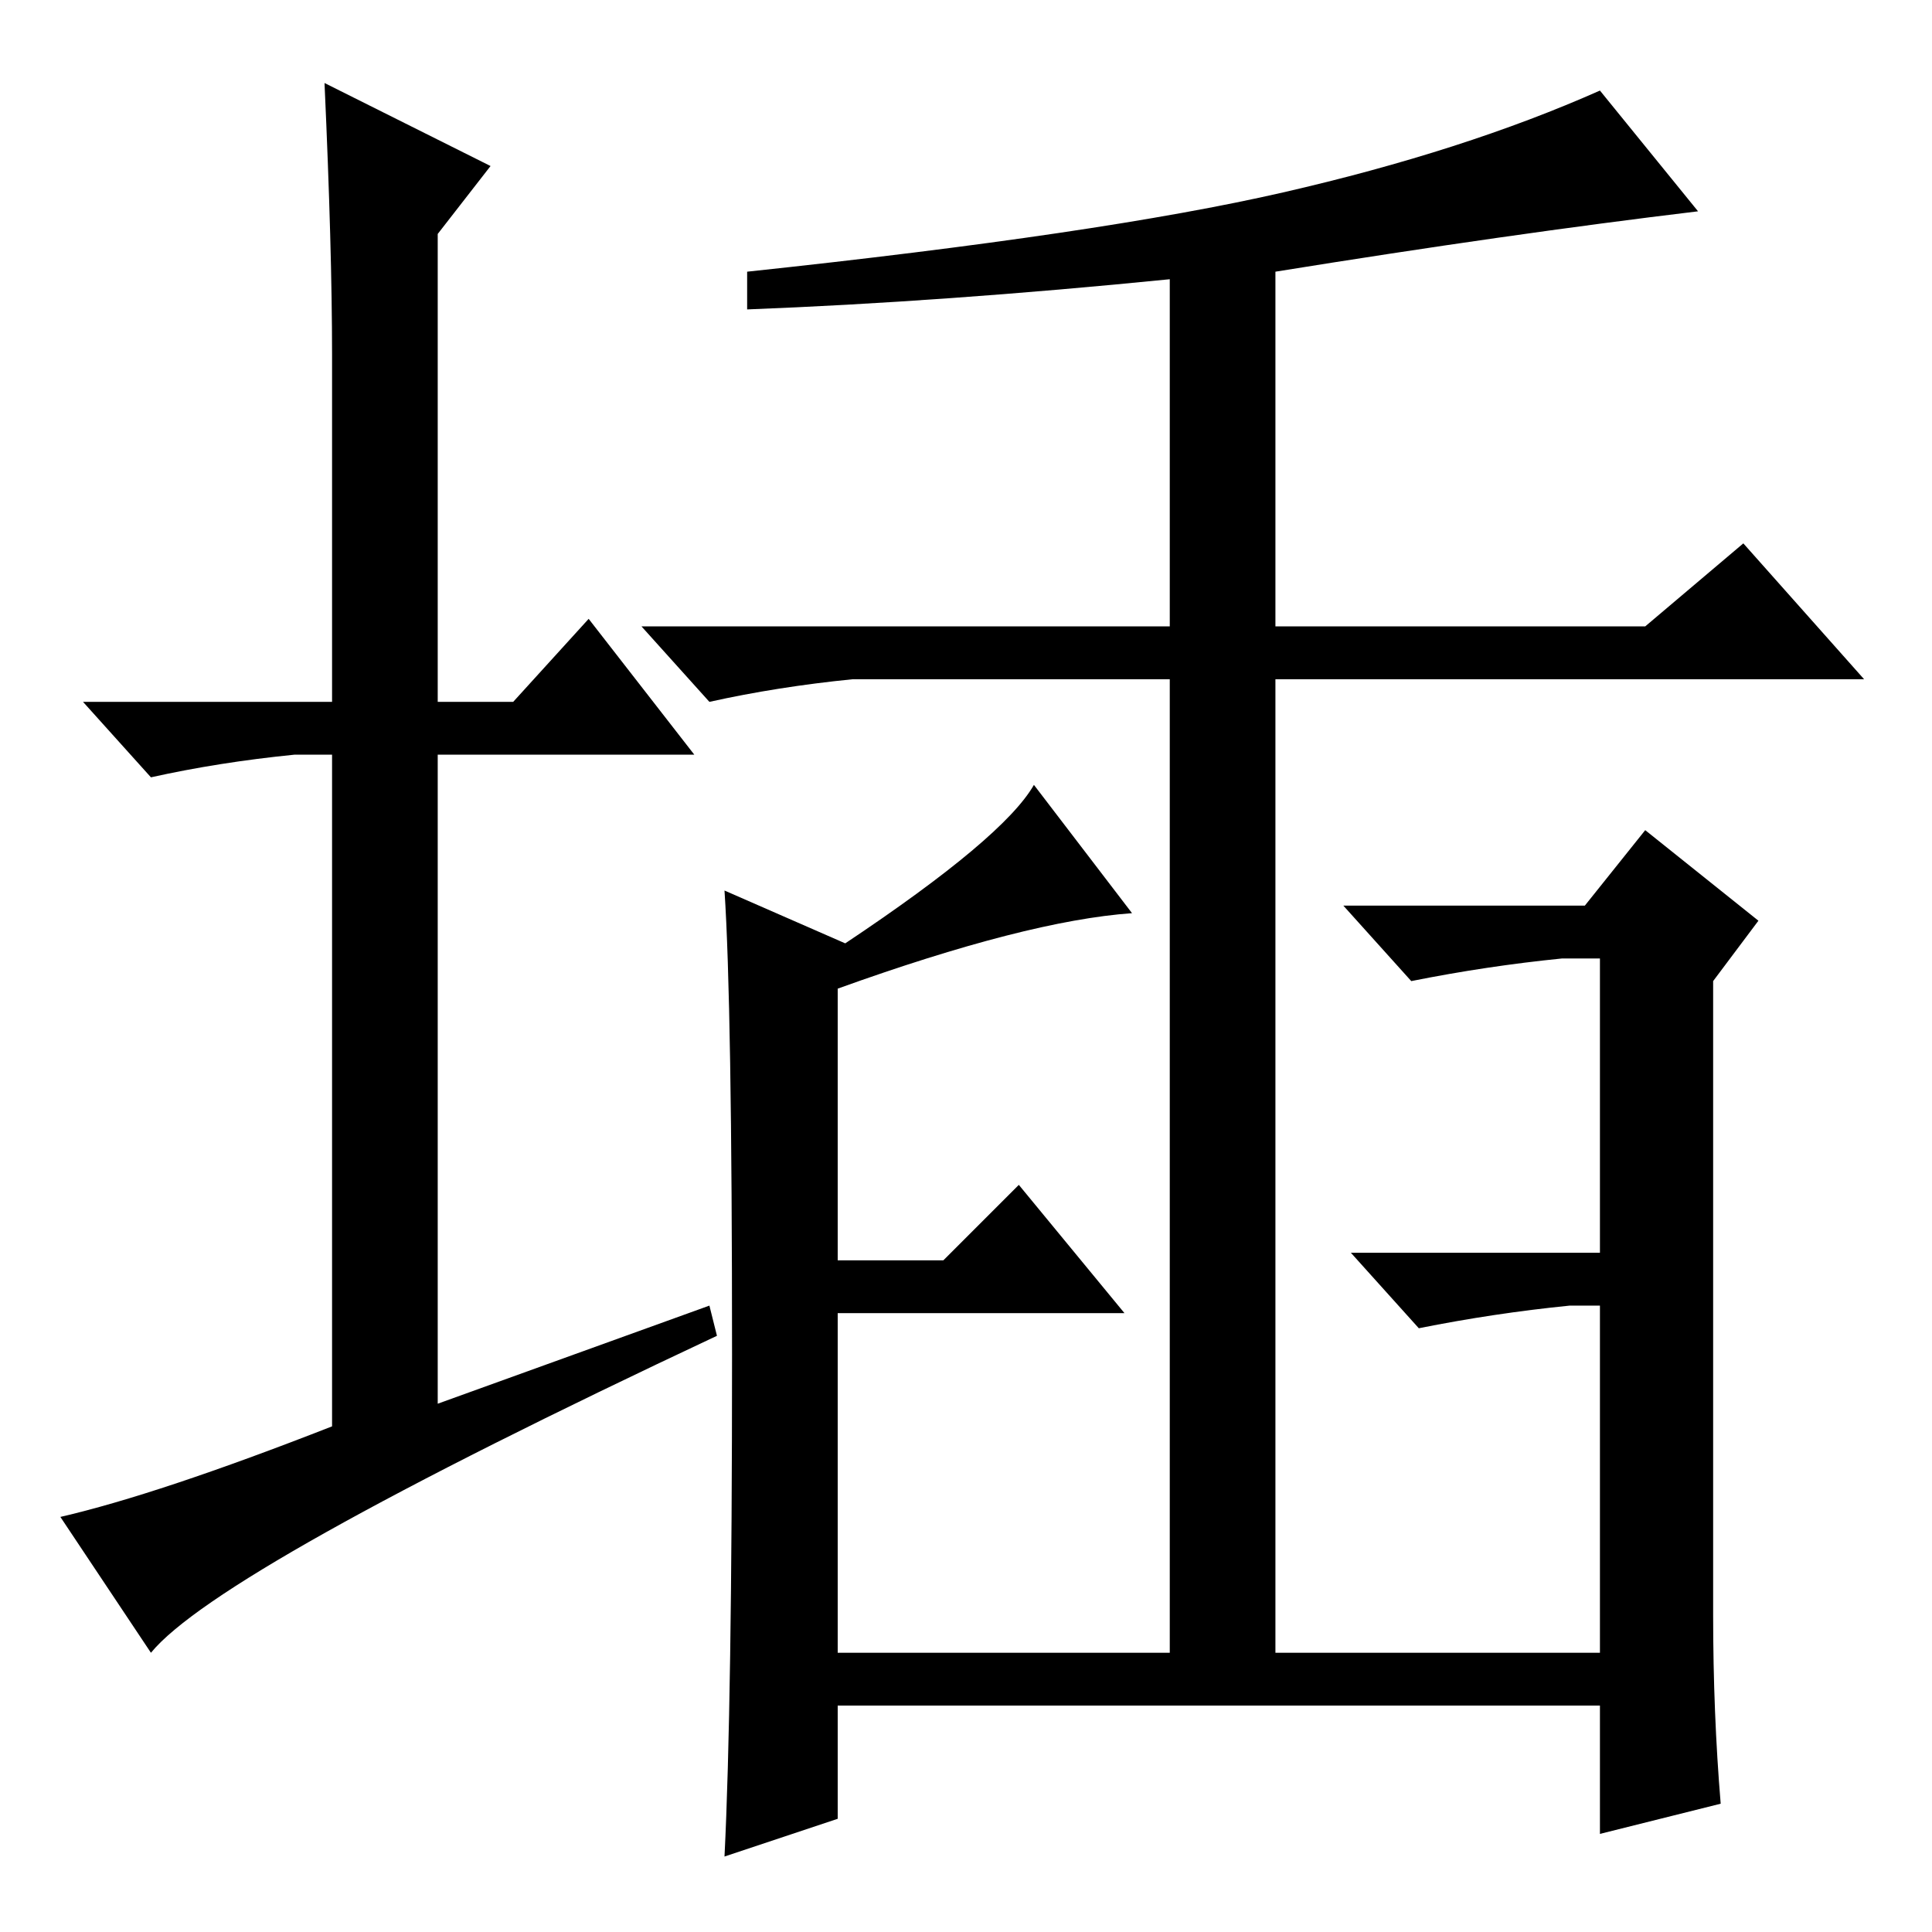 <?xml version="1.0" standalone="no"?>
<!DOCTYPE svg PUBLIC "-//W3C//DTD SVG 1.1//EN" "http://www.w3.org/Graphics/SVG/1.1/DTD/svg11.dtd" >
<svg xmlns="http://www.w3.org/2000/svg" xmlns:xlink="http://www.w3.org/1999/xlink" version="1.1" viewBox="0 -36 256 256">
  <g transform="matrix(1 0 0 -1 0 220)">
   <path fill="currentColor"
d="M94 83l1 -4q-66 -31 -75 -42l-12 18q13 3 36 12v89h-5q-10 -1 -19 -3l-9 10h33v46q0 14 -1 36l22 -11l-7 -9v-62h10l10 11l14 -18h-34v-86zM227 42q0 -13 1 -25l-16 -4v17h-101v-15l-15 -5q1 20 1 66.5t-1 61.5l16 -7q21 14 25 21l13 -17q-14 -1 -39 -10v-36h14l10 10
l14 -17h-38v-45h44v129h-42q-10 -1 -19 -3l-9 10h70v46q-30 -3 -56 -4v5q47 5 71 10.5t42 13.5l13 -16q-25 -3 -56 -8v-47h49l13 11l16 -18h-78v-129h43v46h-4q-10 -1 -20 -3l-9 10h33v39h-5q-10 -1 -20 -3l-9 10h32l8 10l15 -12l-6 -8v-84z" />
  </g>

</svg>
